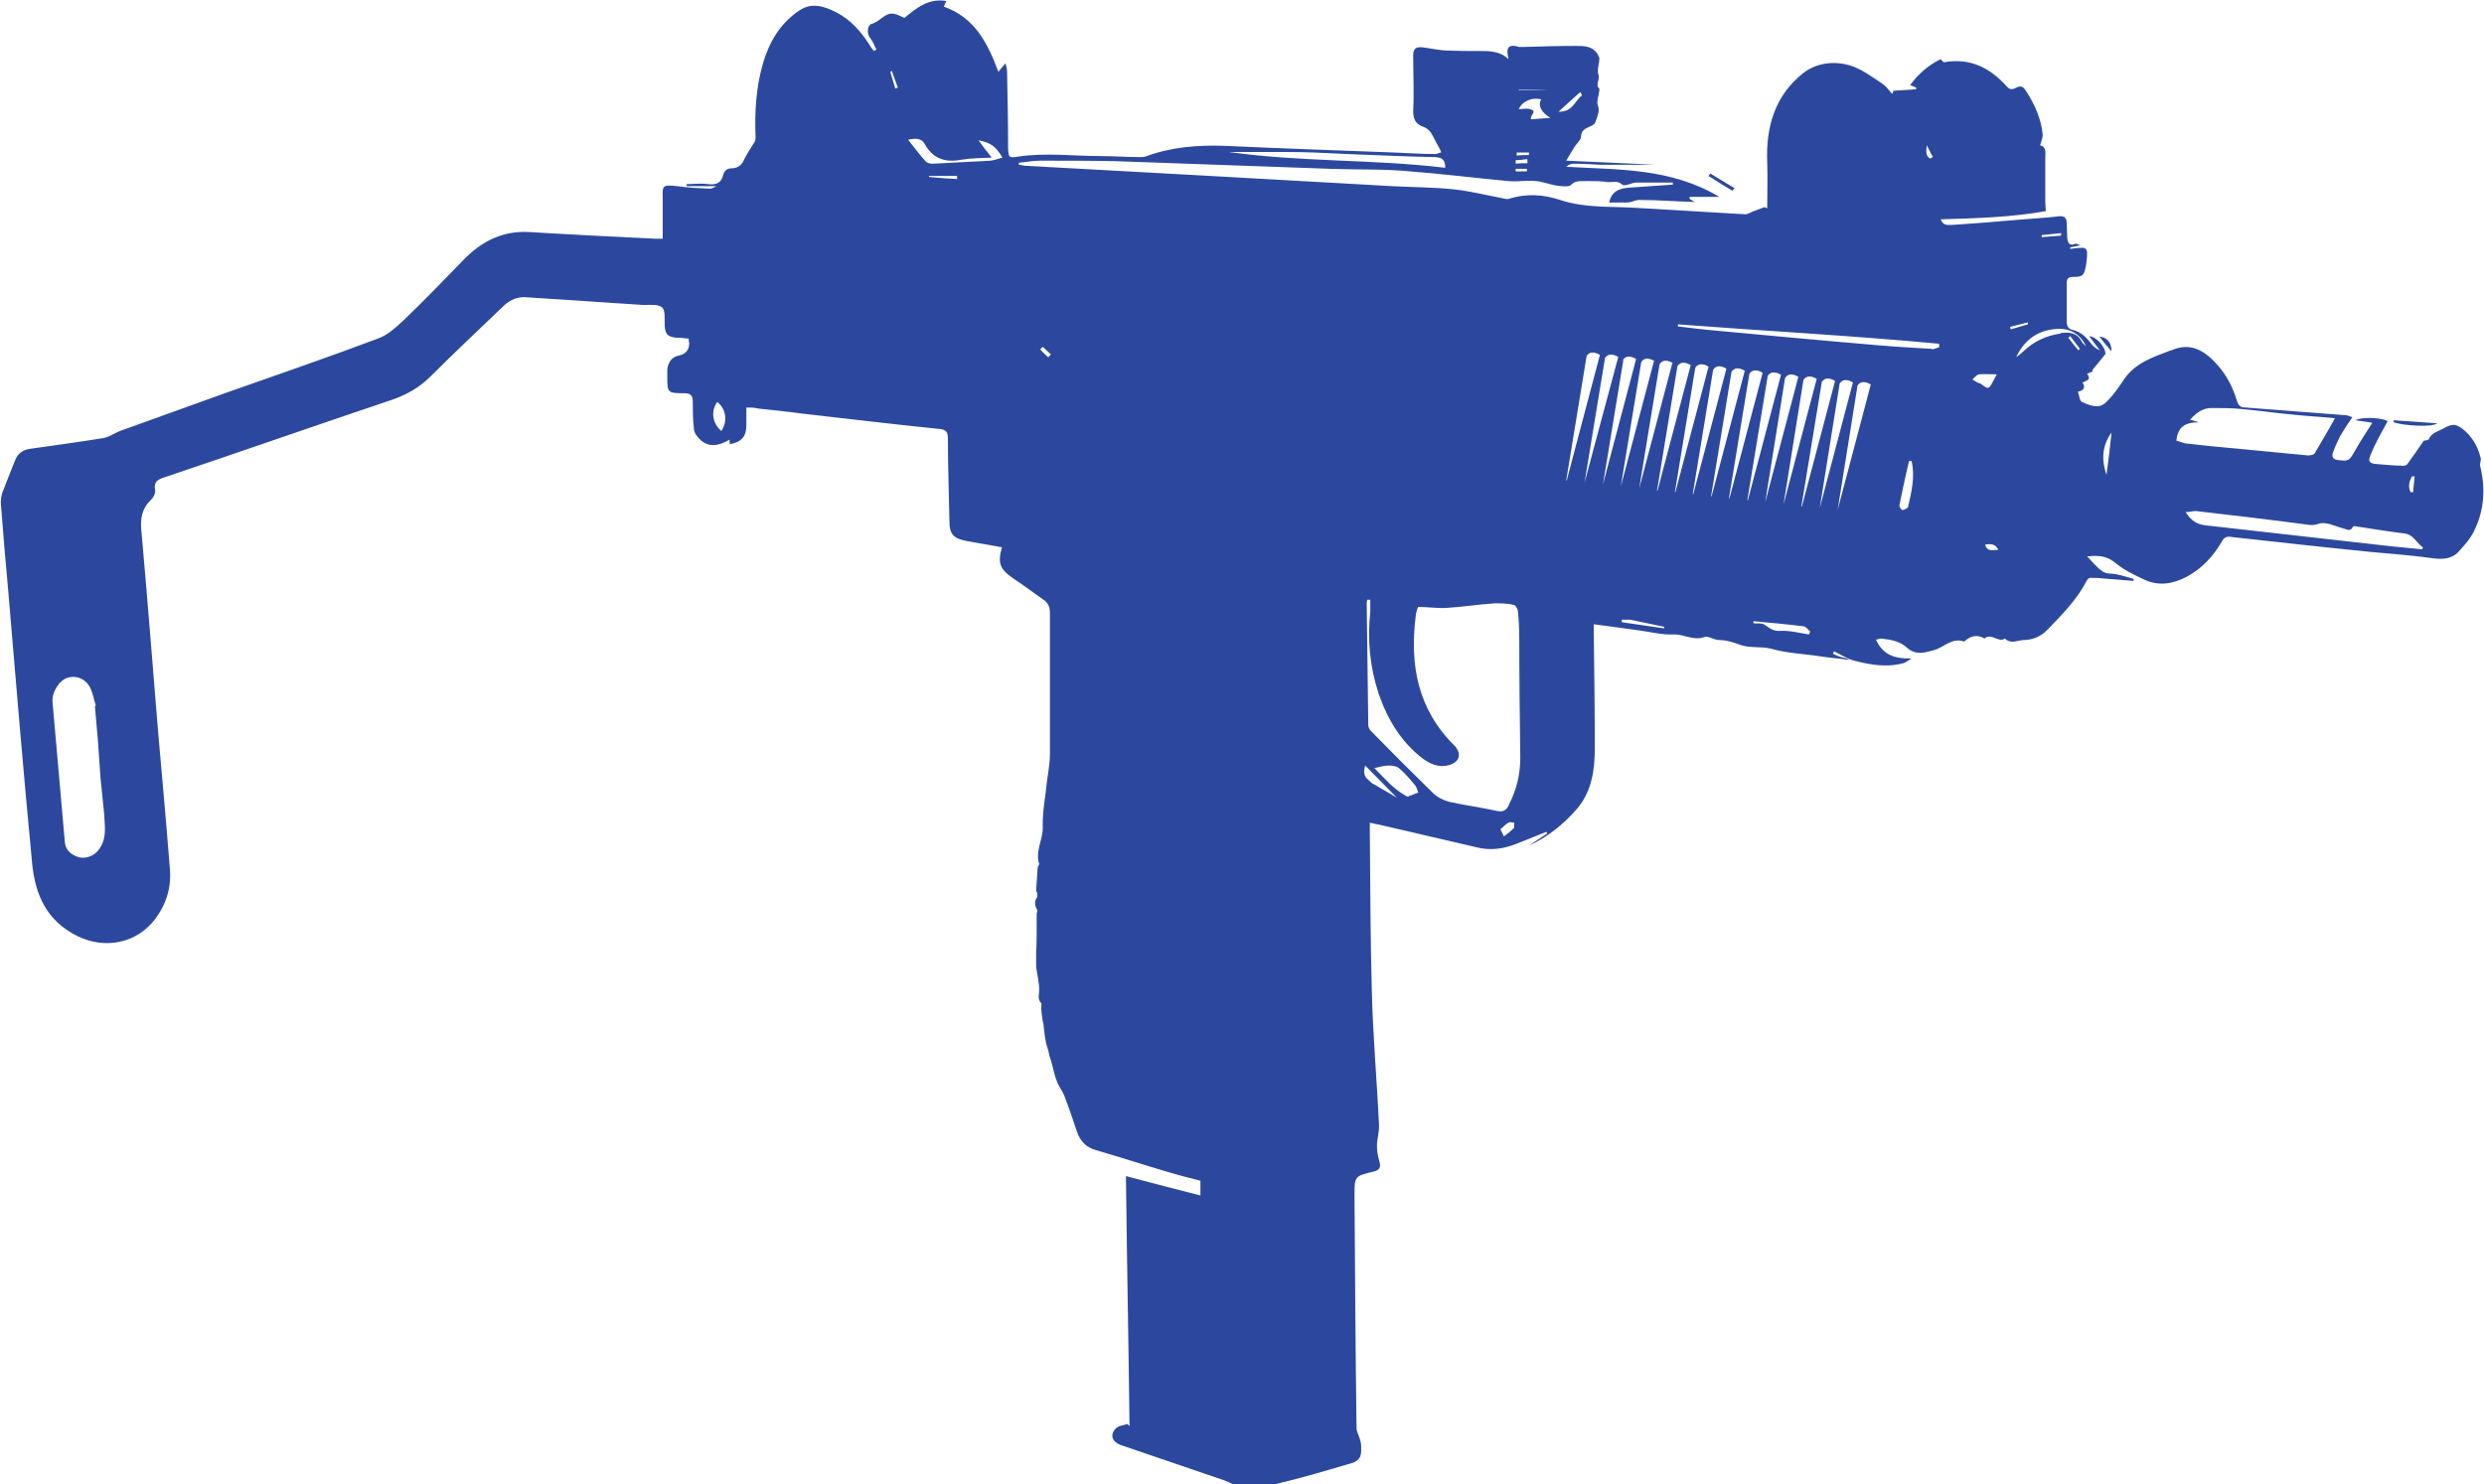 <?xml version="1.0" encoding="UTF-8"?>
<svg id="Layer_2" xmlns="http://www.w3.org/2000/svg" viewBox="0 0 48.69 29.1">
  <defs>
    <style>
      .cls-1 {
        fill: #2c489e;
      }
    </style>
  </defs>
  <g id="Layer_1-2" data-name="Layer_1">
    <g>
      <path class="cls-1" d="M47.77,8.3c-.29-.02-.57-.04-.85-.06,0,.01,0,.03,0,.04.2.07.77.1.85.02Z"/>
      <path class="cls-1" d="M34,3.69c-.16-.1-.32-.19-.48-.29,0,.02-.02.03-.03.05.16.1.31.2.47.29.01-.02.02-.03.04-.05Z"/>
      <path class="cls-1" d="M41.15,6.6c.08.1.15.19.24.29,0-.17-.09-.28-.24-.29Z"/>
      <path class="cls-1" d="M48.63,9c-.05-.21-.14-.39-.3-.54-.17-.15-.25-.17-.45-.05-.1.05-.22.08-.27.2-.01.02-.08.03-.1.03-.11.16-.22.32-.33.47-.02.02-.08.03-.12.02-.15,0-.3-.02-.46-.03-.16-.01-.19-.05-.13-.19.09-.22.21-.43.33-.65-.06-.06-.48-.1-.63-.02.12.02.23.03.33.05-.12.19-.24.37-.34.55-.11.19-.12.21-.33.18-.1-.01-.13-.06-.1-.15.04-.11.09-.22.14-.32.07-.12.15-.24.24-.37-.06-.02-.1-.04-.15-.04-.65-.05-1.3-.1-1.95-.15-.08,0-.13-.03-.16-.12-.08-.27-.2-.51-.39-.72-.24-.27-.52-.45-.9-.28,0,0,0,0-.01,0-.34.13-.69.24-.91.56-.08.11-.15.23-.24.33-.07.08-.16.19-.25.2-.11.02-.24-.03-.34-.08-.05-.02-.05-.12-.08-.2.1-.02.16-.07.09-.18.08-.04.18-.05.09-.17.05-.02.09-.04.12-.05,0,0-.02-.01-.02-.02.08-.1.16-.19.26-.32,0-.13-.16-.33-.32-.35.07.09.14.19.21.28-.07-.03-.12-.07-.16-.12-.1-.13-.2-.24-.37-.28-.09-.02-.12-.08-.12-.17,0-.25,0-.5,0-.75,0-.09.04-.12.12-.12.2,0,.22-.03.26-.23.01-.08.02-.16.02-.23,0-.08-.03-.12-.12-.11-.07,0-.14.01-.21.02,0,0,0-.02,0-.03.05-.01.11-.02.2-.04-.06-.02-.09-.04-.1-.03-.12.05-.15-.02-.16-.12,0-.1-.01-.19-.01-.29,0-.1-.05-.14-.15-.13-.23.03-.46.04-.69.06-.47.04-.94.08-1.41.11-.08,0-.17.02-.22-.11.7-.02,1.38-.04,2.06-.16,0-.07-.01-.12-.01-.18,0-.28,0-.56,0-.84,0-.12.03-.24-.1-.27.02-.08.05-.15.05-.21-.03-.31-.16-.6-.33-.86-.05-.08-.1-.11-.19-.06-.06.03-.12.05-.18-.02-.33-.37-.72-.57-1.23-.48-.02,0-.04-.03-.07-.06-.23.11-.43.28-.6.51.05.02.09.03.12.05,0,.01,0,.02,0,.03-.15.01-.3.02-.45.03,0,.02-.01.04-.02.06-.06-.06-.11-.14-.18-.19-.18-.12-.37-.26-.57-.34-.34-.13-.72-.09-.99.12-.56.44-.74,1.06-.71,1.76.01.3,0,.6,0,.89-.02,0-.03-.01-.05-.02-.08.03-.16.06-.24.09-.05.02-.1.06-.16.05-.68-.04-1.36-.08-2.04-.12-.53-.04-1.06.01-1.57-.16-.33-.11-.67-.13-1.01-.02-.04.01-.1-.01-.15-.02-.32-.06-.63-.14-.95-.17-.39-.04-.79-.04-1.18-.06-1.13-.06-2.25-.13-3.38-.19-1.27-.07-2.54-.14-3.81-.21-.04,0-.09-.02-.13-.02,0-.01,0-.03,0-.04.14-.01.27-.04.41-.04.5,0,.99,0,1.49.01,1.4.05,2.81.1,4.21.15.52.02,1.04,0,1.56.05.64.05,1.28.13,1.92.19.18.02.36-.02.54,0,.14.01.28.07.42.09.09.01.22.03.27-.01.1-.11.22-.07.33-.08.13,0,.26,0,.39.02.09.01.19-.04.29.05.04.04.17-.03.26-.04.25,0,.49,0,.73,0,0,.01,0,.03,0,.04-.29.02-.58.04-.87.06-.22.02-.33.09-.38.29.12,0,.24,0,.36,0,.08,0,.15-.05.23-.05.36,0,.71.03,1.09.04-.05-.03-.08-.05-.1-.06,0-.01,0-.03,0-.04h.58c-.95-.57-1.98-.53-3-.59.05-.04.09-.06.14-.06.17,0,.34.01.51.02.37,0,.73,0,1.1,0,0,0,0,0,0,0-.57-.03-1.15-.05-1.75-.08.07-.12.12-.2.17-.28.04-.06.11-.12.12-.18,0-.18.15-.18.25-.25.03-.02.04-.08.06-.12.02-.08.06-.15.02-.25-.03-.08.02-.2.03-.3,0,0,0-.02,0-.03-.09-.08.02-.18-.02-.28-.03-.09.02-.21.02-.32,0-.02-.02-.04-.03-.07-.1-.17-.27-.17-.43-.17-.34,0-.68.01-1.01.02-.03,0-.07,0-.1,0-.21-.06-.27,0-.21.24-.17-.16-.37-.16-.56-.16-.21,0-.42,0-.63-.01-.16,0-.32-.04-.48-.06-.14-.02-.2.02-.2.16,0,.36.02.72,0,1.08,0,.17.05.27.21.32.05.02.1.06.13.1.06.09.1.19.16.29.02.04.04.07.05.11-.04,0-.08.03-.11.03-.27,0-.54-.02-.81-.03-1.1-.04-2.21-.08-3.31-.13-.54-.02-1.06.02-1.57.21-.03.01-.07.01-.11.01-.25,0-.51-.02-.76-.02-.54,0-1.08-.07-1.62.01-.19.03-.19.02-.2-.18,0-.5-.01-.99-.02-1.49,0-.05-.02-.11-.03-.16-.05.06-.09.1-.14.17-.21-.57-.47-1.07-1.07-1.28.02-.04.03-.08.05-.11-.35-.06-.59.14-.82.33-.08-.03-.14-.07-.21-.08-.18-.03-.27.16-.44.2-.06.01-.11.17-.02.28.05.06.08.15.12.22-.02.01-.03.02-.05.03-.03-.04-.06-.07-.08-.11-.17-.27-.37-.5-.66-.65-.24-.12-.48-.2-.73-.03-.38.26-.59.63-.71,1.05-.13.46-.16.94-.14,1.42,0,.04,0,.08-.03.12-.06.1-.13.2-.18.3-.05.12-.12.2-.26.2-.1,0-.15.06-.17.15-.04.14-.14.18-.29.16-.14-.02-.28,0-.42,0,0,.01,0,.02,0,.04h.58s-.08.05-.12.05c-.22-.01-.43-.02-.65-.05-.28-.03-.29-.02-.28.25,0,.26,0,.52,0,.78-.06,0-.11,0-.15,0-.82-.04-1.64-.08-2.46-.13-.5-.03-.9.16-1.25.5-.41.42-.81.84-1.23,1.24-.14.13-.29.27-.47.34-1.01.38-2.03.73-3.05,1.09-.67.24-1.33.48-2,.72-.12.04-.23.13-.36.15-.48.08-.95.14-1.43.21-.15.02-.25.1-.3.24-.08.2-.16.4-.24.61-.03.08-.04.17-.03.26.04.55.09,1.11.14,1.66.15,1.79.3,3.58.47,5.36.06.61.28,1.12.88,1.42.54.27,1.17.15,1.53-.33.22-.29.32-.62.29-.98-.07-.89-.15-1.78-.23-2.68-.11-1.32-.21-2.64-.33-3.96-.02-.24.01-.43.19-.6.05-.05.09-.13.08-.19-.03-.16.05-.21.18-.25,1.49-.5,2.97-1.02,4.46-1.52.29-.1.54-.24.76-.46.47-.47.96-.93,1.44-1.39.13-.12.28-.18.46-.16.76.05,1.52.1,2.28.15.12,0,.29-.02.36.05.07.07.04.24.05.37.01.15.06.2.21.22.09,0,.17.01.26.02,0,.04,0,.06.01.08q0,.21-.2.25t-.23.27s0,.09,0,.14c0,.32,0,.33.34.33.12,0,.16.05.16.17,0,.17,0,.34.02.51,0,.06.03.13.07.17.16.2.36.22.63.06,0,.03,0,.06.01.09.24-.05.32-.16.32-.38,0-.11,0-.22,0-.34.09,0,.16,0,.23.02.29.03.58.06.87.1.89.1,1.79.21,2.68.3.14.01.17.07.17.19,0,.54.02,1.08.03,1.61,0,.27.08.35.35.4.23.04.45.08.68.12-.09.31-.04.43.22.61.21.14.41.29.61.43.08.06.11.14.11.25,0,.51,0,1.01,0,1.52,0,.41,0,.83,0,1.24,0,.24-.06.49-.08.73-.03.24-.07.48-.06.72,0,.24-.15.46-.07.71,0,.02-.03.05-.03.07-.01.15-.02.3-.03.45,0,.02.02.03.02.05,0,.03.01.06,0,.08-.06.08-.05.16,0,.25.01.02-.01.06-.01.09,0,.06,0,.12,0,.18,0,.04,0,.08,0,.12,0,.15,0,.29-.01.44,0,0,0,0,0,.01,0,.07,0,.14,0,.2,0,.03,0,.05,0,.08.02.15.06.3.06.45,0,.09-.04.18.04.26.01.01,0,.05,0,.08,0,.07.01.14.02.21,0,.03.01.07.02.1.02.16.03.33.08.48.03.08.03.15.06.22.05.15.07.31.13.45.03.09.1.17.14.27.09.23.17.47.25.71.06.18.18.31.37.36.48.14.97.3,1.45.44.2.06.4.11.6.16,0,0,0,.28,0,.29-.48-.12-.96-.25-1.46-.38.02,1.73.05,3.19.07,4.9-.01-.01-.03-.02-.04-.04-.08.03-.18.03-.23.09-.12.12-.07.26.09.32.68.23,1.37.47,2.05.7.11.04.22.12.33.12.22,0,.45,0,.66-.05.51-.12,1.01-.27,1.52-.42.06-.02.12-.07.14-.12.03-.07.02-.15.02-.22,0-.05-.02-.1-.03-.14-.02-.07-.06-.13-.06-.2-.02-1.52-.03-3.03-.04-4.55,0-.39,0-.39.38-.48.11-.03.14-.08.11-.19-.03-.1-.05-.21-.05-.31,0-.14.05-.28.04-.42-.04-.87-.12-1.74-.14-2.61-.03-1.06-.03-2.11-.04-3.17,0-.04,0-.09,0-.14.08.02.13.03.19.04.63.15,1.26.29,1.89.44.27.07.52.04.78-.06.2-.08.4-.16.6-.24,0,0,.01.02.02.03-.12.08-.24.16-.36.24.37-.17.68-.42.94-.72.29-.34.35-.76.35-1.19,0-.76-.01-1.51-.02-2.27,0-.05,0-.1,0-.16.09.01.16.02.23.03.22.03.44.06.66.09.22.03.45.09.67.08.21-.01.39.13.61.05.07-.03.18.06.3.06.14,0,.28.05.42.1.19.06.39.02.59.07.31.09.65.1.97.15.19.03.37.04.56.07-.05-.04-.11-.04-.17-.06-.05-.01-.1-.04-.15-.06,0-.02.02-.04.02-.05.14.07.28.16.42.19.31.08.63.13.95.04.05-.02.1-.06.15-.09-.37.01-.57-.09-.7-.37.04,0,.07-.02.1-.02.19.02.37.05.51.18.17.15.33.1.52.05.2-.05.36-.26.6-.17.12-.11.25-.15.4-.06.13-.12.27.09.4,0,.11.11.23.04.35.03.18,0,.34-.06.47-.19.29-.3.59-.6.78-.97.01-.03.05-.06.07-.06.08,0,.16,0,.23.01.21.02.41.03.62.05,0-.01,0-.03,0-.04-.11-.03-.23-.07-.34-.09-.09-.02-.2,0-.27-.06-.11-.07-.19-.18-.3-.29.24-.03.41,0,.57.14.16.13.35.22.54.31.29.14.57.09.84-.05.3-.16.52-.4.69-.69.05-.09.1-.11.2-.09.9.1,1.8.2,2.7.29.42.04.85.07,1.27.13.18.02.34,0,.46-.12.13-.14.26-.29.33-.45.19-.4.21-.83.1-1.26ZM30.98,1.81s.03.06.03.06c-.14.1-.18.33-.46.32.15-.14.29-.26.42-.38ZM29.77,1.76h.58c-.19.01-.38.01-.58.01h0ZM30.21,1.95c-.07.11,0,.26.18.36-.14.01-.26.02-.38.03-.03-.08.14-.16-.02-.2-.07-.02-.14,0-.22,0,.07-.16.27-.24.44-.19ZM29.97,2.99s0,.03,0,.05c-.08,0-.16,0-.24.01,0-.02,0-.04,0-.06h.24ZM29.94,3.13s0,.05,0,.07c-.08,0-.15,0-.23.01,0-.02,0-.04,0-.07.07,0,.15-.01.22-.02ZM29.93,3.31s0,.03,0,.05h-.22s0-.03,0-.05h.23ZM25.21,2.98c.4,0,.8.02,1.2.04.56.02,1.13.05,1.69.06.14,0,.23.03.23.21-1.41-.17-2.83-.11-4.24-.31.39,0,.76,0,1.13,0ZM1.92,16.68c-.09.11-.26.17-.4.12-.14-.05-.24-.14-.25-.3-.08-.91-.16-1.82-.24-2.73-.02-.19.13-.43.29-.48.15-.05.34,0,.44.18.06.11.08.25.12.37,0,0-.01,0-.02,0,.02.23.04.46.06.69.02.24.03.48.05.72.02.23.05.46.07.69.01.25.07.51-.12.74ZM14.14,8.45c-.18-.15-.21-.39-.08-.57.17.14.21.37.08.57ZM17.55,1.74c-.03-.11-.07-.22-.1-.33,0,0,.02-.01.03-.02.04.11.08.22.12.33-.02,0-.04.01-.06.02ZM18.76,3.51c-.18-.01-.36-.02-.55-.04,0,0,0-.02,0-.02h.55s0,.04,0,.06ZM19.43,3.15c-.38.02-.77.04-1.15.06-.04,0-.1-.01-.13-.04-.12-.13-.23-.28-.35-.43.14-.03.26-.04.33.09.17.3.42.36.73.3.18-.03.37-.03.58-.04-.1-.12-.18-.23-.26-.34.24.05.33.11.47.34-.08.02-.15.05-.23.06ZM20.55,7.01c-.05-.05-.11-.1-.16-.16.02-.02.03-.03.05-.05.05.05.11.1.16.15-.02.02-.03.03-.05.05ZM26.91,15.37s-.06-.05-.09-.08c-.08-.06-.1-.15-.06-.28.2.2.4.41.62.63-.17-.1-.32-.19-.46-.27ZM27.62,15.62s-.05,0-.07-.02c-.25-.14-.42-.35-.61-.54.1-.02.19-.05.28-.05.07,0,.15.01.2.05.12.1.22.22.32.34.03.04.04.09.06.14-.06.02-.12.05-.19.07ZM29.68,16.23c-.06.06-.13.12-.2.17-.03-.06-.05-.1-.07-.14.05-.04.1-.1.16-.13.03-.02.07,0,.11,0,0,.03,0,.08,0,.1ZM29.58,15.78c-.05.1-.11.15-.24.12-.31-.07-.63-.11-.94-.18-.11-.03-.23-.09-.31-.17-.41-.4-.82-.81-1.22-1.22-.03-.03-.05-.08-.05-.12-.01-.79-.02-1.58-.03-2.36,0-.03,0-.06.01-.09.02,0,.04,0,.06,0,0,.08,0,.15,0,.23-.06.55-.01,1.08.16,1.6.17.5.43.94.85,1.27.16.12.33.2.54.14.17-.05.24-.18.14-.33-.01-.02-.03-.04-.04-.05-.72-.71-.88-1.58-.76-2.54,0-.05.02-.09.03-.14,0-.01.01-.02.02-.04.18,0,.37.03.55.02.32-.02.63-.07.95-.09.12,0,.25,0,.37.03.03,0,.07.07.08.1.02.18.03.36.03.54,0,.79.01,1.58.02,2.36,0,.32-.07.62-.22.91ZM37.76,2.83c.04.08.08.17.13.25-.02,0-.04.02-.05.03-.11-.05-.08-.17-.07-.28ZM32.78,7.12l-.65,2.46.4-2.44c.09-.14.26-.02.26-.02ZM32.42,7.08l-.65,2.46.4-2.44c.09-.14.26-.02.26-.02ZM30.7,9.42l.4-2.44c.09-.14.26-.02.26-.02l-.65,2.46ZM31.06,9.46l.4-2.44c.09-.14.26-.02.26-.02l-.66,2.46ZM31.81,7.06c.09-.14.26-.02.26-.02l-.65,2.46.4-2.44ZM32.62,12.32c-.28-.04-.55-.08-.83-.12,0-.02,0-.03,0-.05h.16c.23.05.45.09.67.14,0,0,0,.02,0,.03ZM32.48,9.62l.4-2.44c.09-.14.26-.02.26-.02l-.65,2.46ZM32.83,9.65l.4-2.44c.09-.14.26-.02.26-.02l-.65,2.46ZM33.18,9.69l.4-2.44c.09-.14.26-.02.26-.02l-.65,2.46ZM33.54,9.73l.4-2.44c.09-.14.26-.02.26-.02l-.65,2.46ZM33.89,9.77l.4-2.44c.09-.14.26-.02.26-.02l-.65,2.46ZM34.6,9.85l.39-2.44c.09-.14.26-.02.26-.02l-.65,2.46ZM35.35,7.45c.09-.14.26-.02.26-.02l-.65,2.46.39-2.44ZM34.25,9.81l.4-2.44c.09-.14.26-.02.26-.02l-.65,2.46ZM35.46,12.44c-.19-.03-.38-.08-.56-.07-.14.01-.21-.05-.31-.12-.05-.04-.15-.02-.22-.03,0-.01,0-.03,0-.04.33.03.66.06.98.1.05,0,.09.07.13.1,0,.02-.01.03-.02.05ZM35.31,9.93l.4-2.44c.09-.14.26-.02.26-.02l-.65,2.46ZM35.67,9.96l.39-2.44c.09-.14.26-.02.26-.02l-.65,2.46ZM36.02,10l.39-2.44c.09-.14.26-.02.26-.02l-.65,2.46ZM37.4,9.95s-.07.05-.11.05c-.02,0-.06-.06-.06-.09.06-.29.12-.58.19-.87.02,0,.03,0,.05,0,.07.31,0,.6-.07.9ZM37.87,6.84c-.35-.02-.7-.04-1.05-.07-1.07-.09-2.14-.19-3.21-.29-.24-.02-.48-.05-.72-.08,0-.01,0-.03,0-.04,1.71.13,3.41.22,5.12.38,0,.02,0,.05,0,.07-.05.01-.1.04-.14.04ZM38.82,7.52s-.04-.01-.06-.02c-.03-.02-.07-.04-.1-.06.04-.03.08-.09.13-.1.11-.01.22,0,.35,0-.02.04-.05.09-.07.13-.09.17-.09.17-.25.05ZM38.91,10.68c.11-.02.2-.02.26.1-.11,0-.21.05-.26-.1ZM40.4,4.57s0,.03,0,.05c-.13.01-.25.02-.38.03,0-.01,0-.02,0-.04.13-.01.26-.03.38-.04ZM39.41,6.46s0-.03-.01-.05c.12-.03.23-.06.35-.09,0,.01,0,.02,0,.04-.12.03-.23.07-.35.1ZM40.39,6.54c-.28.04-.52.15-.73.35-.04.04-.09.08-.14.11.16-.33.41-.52.78-.55.27-.02.47.09.59.34-.03-.03-.07-.06-.09-.1-.09-.17-.24-.18-.41-.16ZM40.58,6.59c.06.08.13.17.19.25-.01,0-.02.02-.03.03-.07-.08-.13-.16-.2-.25.01,0,.03-.02.04-.03ZM41.29,9.31c-.1-.29-.09-.57.1-.83-.03.28-.06.55-.1.83ZM47.28,9.34s.03,0,.05,0c-.01.1-.02.21-.03.31-.02,0-.03,0-.05,0-.05-.11-.03-.21.03-.31ZM43.1,8.28c-.06-.02-.1-.03-.17-.05.12-.14.25-.23.42-.23.2,0,.4,0,.59.02.34.03.68.08,1.01.11.27.03.53.04.82.07-.14.25-.27.47-.4.69-.02.03-.09.04-.13.04-.45-.04-.9-.09-1.35-.13-.33-.03-.66-.06-.99-.1-.08,0-.16-.04-.24-.06.03-.26.15-.36.45-.36ZM47.47,10.77c-.2-.02-.41-.04-.61-.06-1.21-.14-2.42-.27-3.63-.41-.17-.02-.28-.09-.39-.26.09,0,.14-.02.2-.02.69.08,1.38.16,2.06.25.12.01.21.05.35,0,.14-.05.32.05.48.09.07.02.14.07.19-.03,0-.01.04-.02.06-.01.32.05.63.1.95.14.18.02.24.19.36.27,0,.01,0,.02-.01.04Z"/>
    </g>
  </g>
</svg>